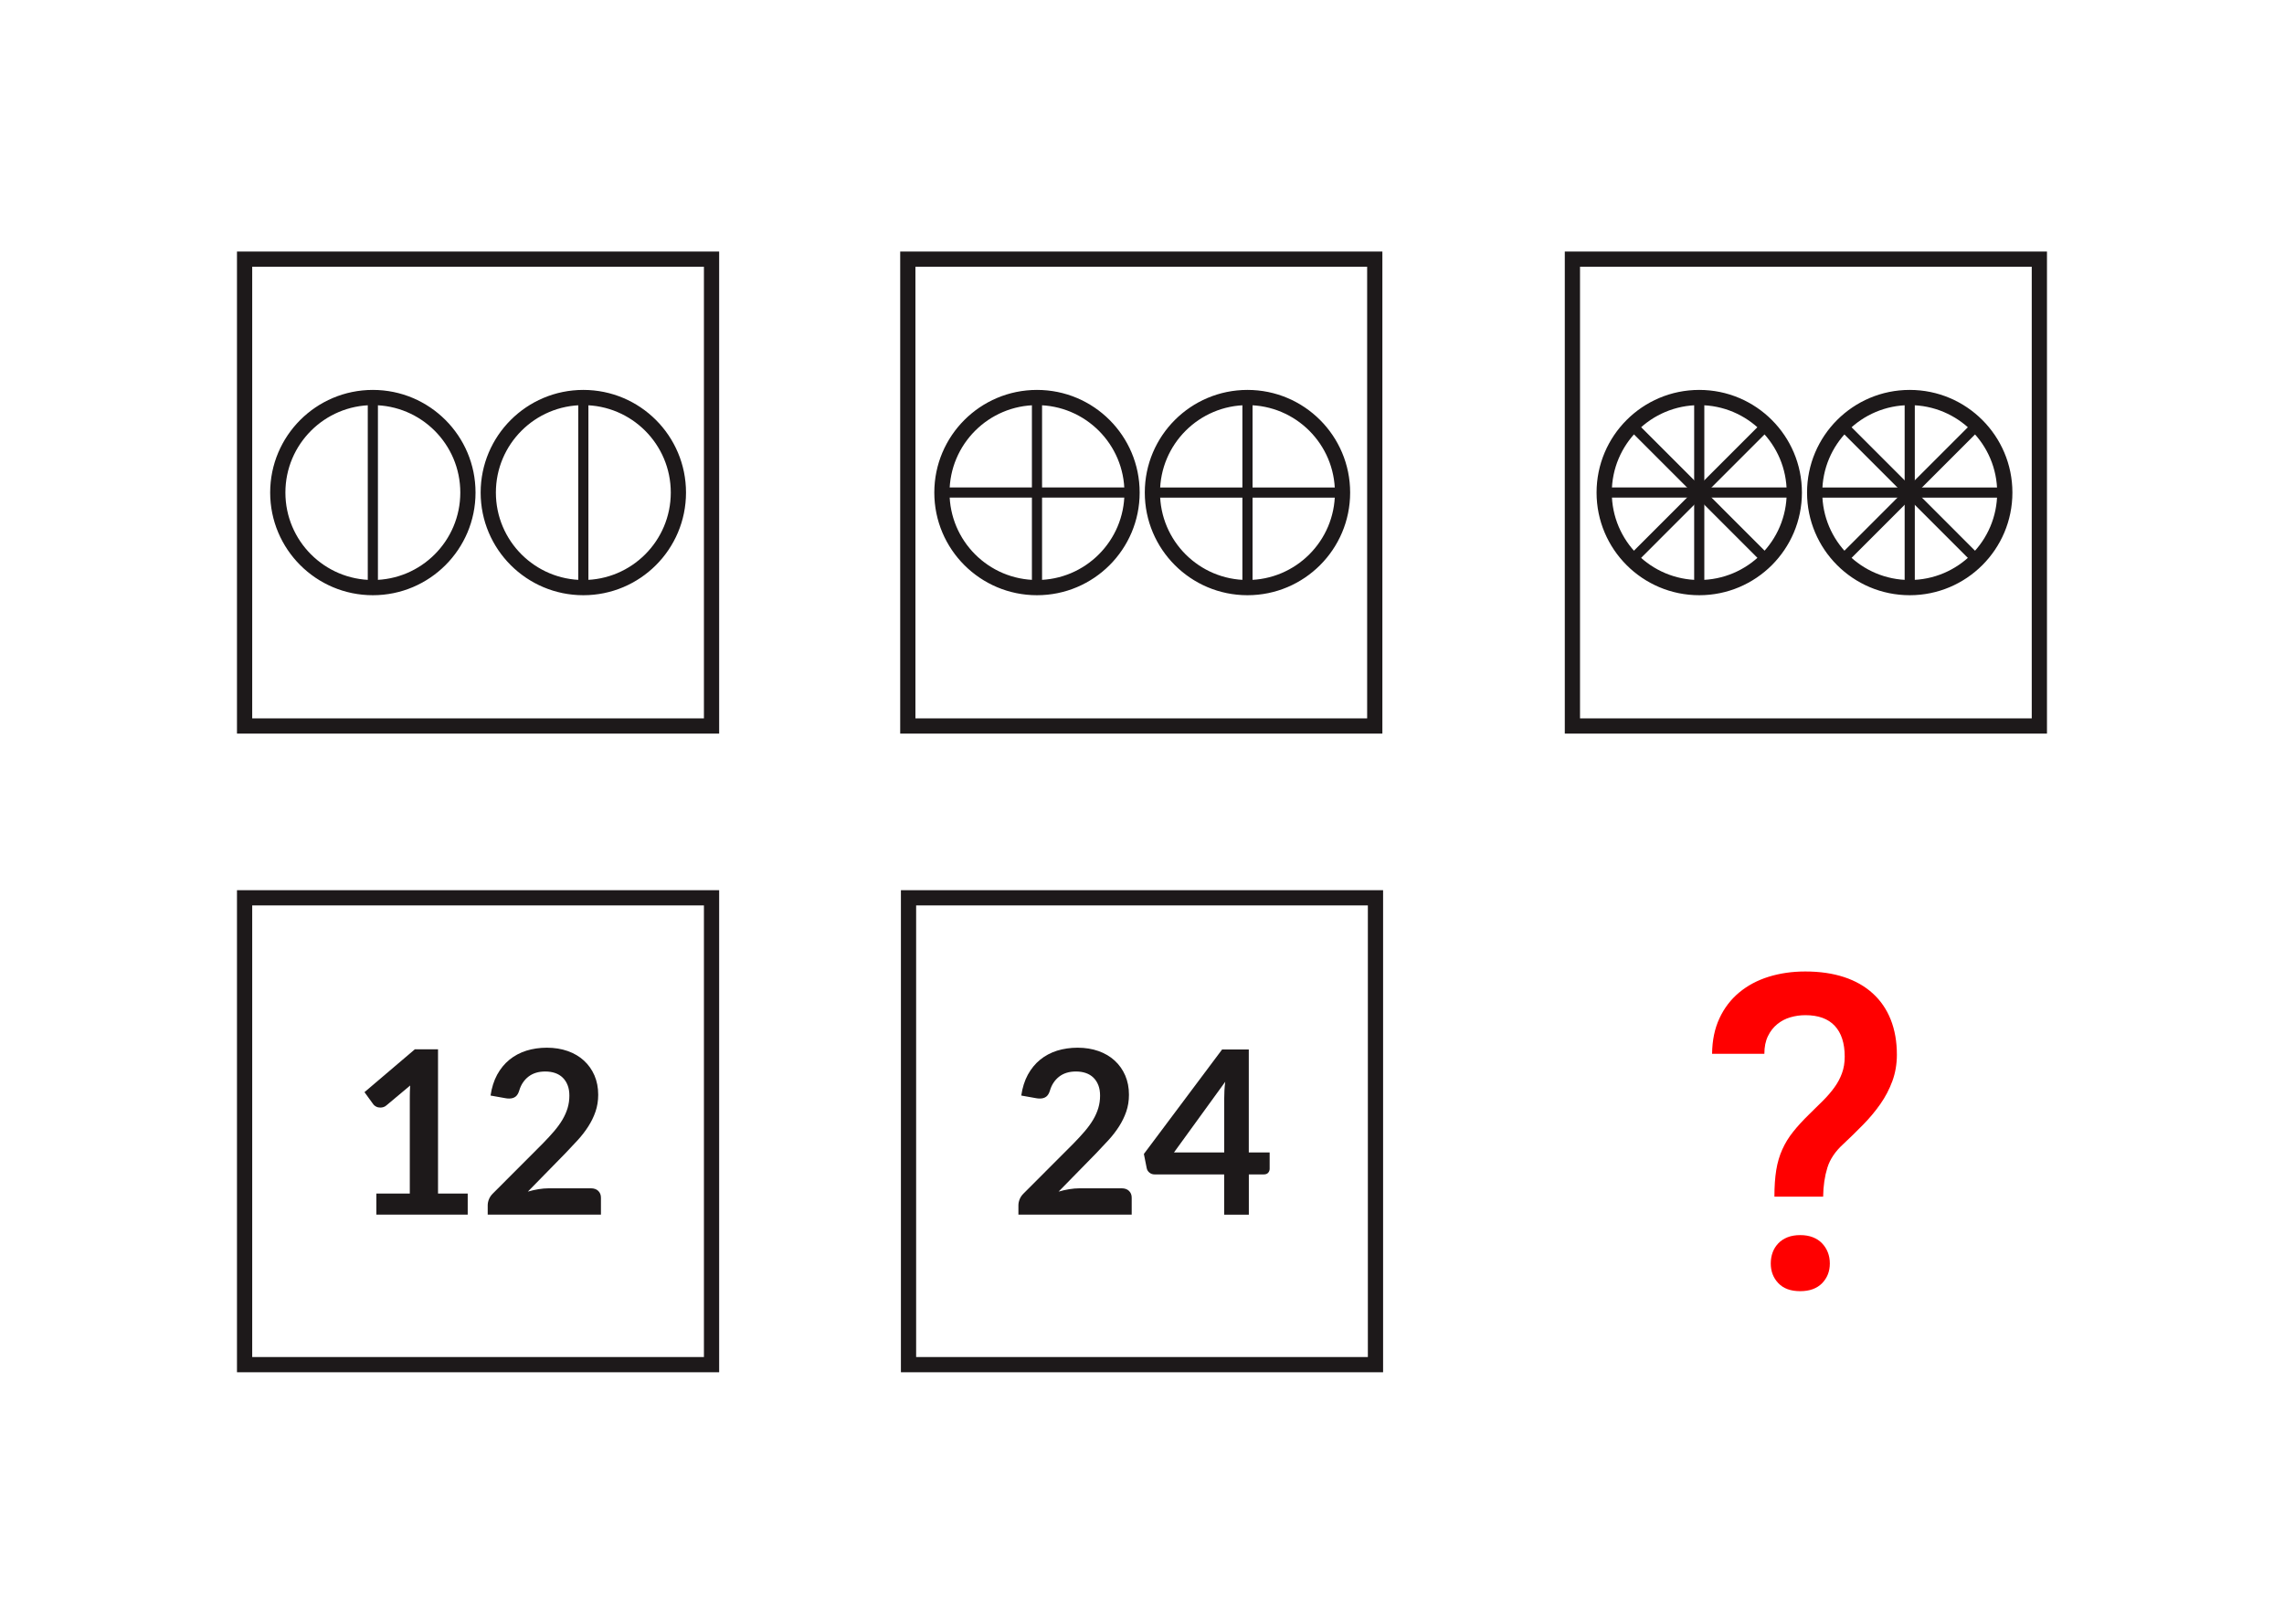 <?xml version="1.0" encoding="UTF-8" standalone="no"?>
<!-- Generator: Adobe Illustrator 27.3.1, SVG Export Plug-In . SVG Version: 6.00 Build 0)  -->

<svg
   version="1.1"
   id="Layer_1"
   x="0px"
   y="0px"
   viewBox="0 0 450 320"
   style="enable-background:new 0 0 450 320;"
   xml:space="preserve"
   sodipodi:docname="Q26Q.svg"
   inkscape:version="1.4 (86a8ad7, 2024-10-11)"
   xmlns:inkscape="http://www.inkscape.org/namespaces/inkscape"
   xmlns:sodipodi="http://sodipodi.sourceforge.net/DTD/sodipodi-0.dtd"
   xmlns="http://www.w3.org/2000/svg"
   xmlns:svg="http://www.w3.org/2000/svg"><defs
   id="defs27" /><sodipodi:namedview
   id="namedview27"
   pagecolor="#ffffff"
   bordercolor="#999999"
   borderopacity="1"
   inkscape:showpageshadow="2"
   inkscape:pageopacity="0"
   inkscape:pagecheckerboard="0"
   inkscape:deskcolor="#d1d1d1"
   inkscape:zoom="2.521875"
   inkscape:cx="225.03098"
   inkscape:cy="160"
   inkscape:window-width="1920"
   inkscape:window-height="1009"
   inkscape:window-x="-8"
   inkscape:window-y="-8"
   inkscape:window-maximized="1"
   inkscape:current-layer="Layer_1" />
<style
   type="text/css"
   id="style1">
	.st0{display:none;}
	.st1{fill:#1D191A;}
	.st2{fill:none;stroke:#1D191A;stroke-width:3;stroke-miterlimit:10;}
	.st3{fill:none;stroke:#1D191A;stroke-width:2;stroke-miterlimit:10;}
</style>
<g
   id="g1"
   style="fill:#ff0000">
	<path
   class="st1"
   d="M349.6,235.82c0-2,0.12-3.75,0.36-5.23s0.64-2.84,1.19-4.06c0.55-1.23,1.26-2.39,2.14-3.49   c0.87-1.1,1.95-2.27,3.22-3.51c0.96-0.93,1.86-1.81,2.69-2.65c0.83-0.83,1.57-1.69,2.2-2.56c0.64-0.87,1.14-1.81,1.5-2.79   c0.37-0.99,0.55-2.09,0.55-3.3c0-2.65-0.66-4.68-1.97-6.08c-1.31-1.4-3.24-2.09-5.78-2.09c-1.02,0-2,0.14-2.96,0.42   s-1.82,0.73-2.58,1.35c-0.76,0.62-1.38,1.41-1.84,2.37c-0.47,0.96-0.7,2.12-0.7,3.47h-10.3c0.03-2.65,0.51-4.99,1.46-7.01   c0.94-2.02,2.24-3.71,3.89-5.08c1.65-1.37,3.58-2.4,5.8-3.09s4.62-1.04,7.22-1.04c2.85,0,5.39,0.37,7.62,1.1s4.12,1.81,5.67,3.22   c1.55,1.41,2.73,3.13,3.54,5.17c0.8,2.03,1.21,4.33,1.21,6.9c0,1.86-0.3,3.6-0.89,5.21c-0.59,1.61-1.38,3.12-2.37,4.53   s-2.12,2.77-3.39,4.06c-1.27,1.3-2.58,2.58-3.94,3.85c-1.55,1.41-2.59,2.96-3.11,4.64c-0.52,1.68-0.8,3.58-0.83,5.69L349.6,235.82   L349.6,235.82z M348.88,248.99c0-0.79,0.13-1.52,0.38-2.2c0.25-0.68,0.63-1.27,1.12-1.78s1.1-0.9,1.82-1.19   c0.72-0.28,1.55-0.42,2.48-0.42c0.93,0,1.76,0.14,2.48,0.42s1.33,0.68,1.82,1.19c0.49,0.51,0.87,1.1,1.14,1.78   c0.27,0.68,0.4,1.41,0.4,2.2c0,1.55-0.51,2.85-1.52,3.89c-1.02,1.04-2.45,1.57-4.32,1.57s-3.3-0.52-4.3-1.57   C349.38,251.84,348.88,250.54,348.88,248.99z"
   id="path1"
   style="fill:#ff0000" />
</g>
<g
   id="g2">
	<path
   class="st1"
   d="M138.69,52.57v89h-89v-89H138.69 M141.69,49.57h-95v95h95V49.57L141.69,49.57z"
   id="path2" />
</g>
<g
   id="g3">
	<path
   class="st1"
   d="M269.36,52.57v89h-89v-89H269.36 M272.36,49.57h-95v95h95V49.57L272.36,49.57z"
   id="path3" />
</g>
<g
   id="g4">
	<path
   class="st1"
   d="M400.3,52.57v89h-89v-89H400.3 M403.3,49.57h-95v95h95V49.57L403.3,49.57z"
   id="path4" />
</g>
<g
   id="g5">
	<path
   class="st1"
   d="M138.69,178.43v89h-89v-89H138.69 M141.69,175.43h-95v95h95V175.43L141.69,175.43z"
   id="path5" />
</g>
<g
   id="g6">
	<path
   class="st1"
   d="M269.5,178.43v89h-89v-89H269.5 M272.5,175.43h-95v95h95V175.43L272.5,175.43z"
   id="path6" />
</g>
<circle
   class="st2"
   cx="73.46"
   cy="97.07"
   r="18.73"
   id="circle6" />
<circle
   class="st2"
   cx="114.93"
   cy="97.07"
   r="18.73"
   id="circle7" />
<circle
   class="st2"
   cx="204.31"
   cy="97.07"
   r="18.73"
   id="circle8" />
<circle
   class="st2"
   cx="245.78"
   cy="97.07"
   r="18.73"
   id="circle9" />
<circle
   class="st2"
   cx="334.79"
   cy="97.07"
   r="18.73"
   id="circle10" />
<circle
   class="st2"
   cx="376.26"
   cy="97.07"
   r="18.73"
   id="circle11" />
<line
   class="st3"
   x1="73.46"
   y1="78.34"
   x2="73.46"
   y2="115.78"
   id="line11" />
<line
   class="st3"
   x1="114.93"
   y1="78.34"
   x2="114.93"
   y2="115.8"
   id="line12" />
<line
   class="st3"
   x1="204.31"
   y1="78.34"
   x2="204.31"
   y2="115.78"
   id="line13" />
<line
   class="st3"
   x1="245.78"
   y1="78.34"
   x2="245.78"
   y2="115.8"
   id="line14" />
<line
   class="st3"
   x1="223.03"
   y1="97.06"
   x2="185.59"
   y2="97.06"
   id="line15" />
<line
   class="st3"
   x1="264.51"
   y1="97.07"
   x2="227.04"
   y2="97.07"
   id="line16" />
<line
   class="st3"
   x1="334.79"
   y1="78.34"
   x2="334.79"
   y2="115.78"
   id="line17" />
<line
   class="st3"
   x1="376.26"
   y1="78.34"
   x2="376.26"
   y2="115.8"
   id="line18" />
<line
   class="st3"
   x1="353.51"
   y1="97.06"
   x2="316.07"
   y2="97.06"
   id="line19" />
<line
   class="st3"
   x1="394.99"
   y1="97.07"
   x2="357.52"
   y2="97.07"
   id="line20" />
<line
   class="st3"
   x1="348.03"
   y1="83.82"
   x2="321.56"
   y2="110.3"
   id="line21" />
<line
   class="st3"
   x1="321.56"
   y1="83.82"
   x2="348.03"
   y2="110.3"
   id="line22" />
<line
   class="st3"
   x1="389.5"
   y1="83.82"
   x2="363.01"
   y2="110.32"
   id="line23" />
<line
   class="st3"
   x1="363.01"
   y1="83.82"
   x2="389.5"
   y2="110.32"
   id="line24" />
<g
   id="g25">
	<path
   class="st1"
   d="M74.15,235.21h6.59v-18.97c0-0.74,0.02-1.51,0.07-2.32l-4.68,3.92c-0.2,0.17-0.39,0.28-0.6,0.34   c-0.2,0.06-0.4,0.09-0.6,0.09c-0.3,0-0.57-0.06-0.82-0.19c-0.25-0.13-0.43-0.27-0.55-0.44l-1.75-2.41l9.92-8.44h4.57v28.42h5.85   v4.16h-18V235.21z"
   id="path24" />
	<path
   class="st1"
   d="M107.74,206.47c1.5,0,2.87,0.22,4.12,0.66c1.24,0.44,2.31,1.07,3.19,1.88c0.88,0.81,1.58,1.79,2.07,2.92   c0.49,1.14,0.74,2.41,0.74,3.8c0,1.2-0.18,2.31-0.53,3.33c-0.35,1.02-0.83,2-1.42,2.92c-0.59,0.93-1.29,1.83-2.08,2.7   c-0.8,0.87-1.63,1.75-2.5,2.66l-7.33,7.49c0.72-0.21,1.42-0.37,2.11-0.48c0.69-0.11,1.35-0.17,1.98-0.17h8.35   c0.6,0,1.08,0.17,1.43,0.51c0.35,0.34,0.53,0.78,0.53,1.34v3.33H96.09v-1.84c0-0.38,0.08-0.77,0.24-1.17   c0.16-0.41,0.41-0.78,0.75-1.12l9.88-9.9c0.82-0.84,1.56-1.64,2.22-2.41c0.65-0.77,1.2-1.52,1.64-2.27s0.78-1.51,1.01-2.28   c0.23-0.77,0.35-1.59,0.35-2.44c0-0.78-0.11-1.47-0.34-2.06c-0.23-0.59-0.55-1.09-0.97-1.5s-0.92-0.71-1.5-0.91   c-0.58-0.2-1.23-0.3-1.95-0.3c-1.34,0-2.43,0.34-3.3,1.01c-0.86,0.67-1.47,1.58-1.81,2.72c-0.17,0.57-0.41,0.98-0.74,1.23   c-0.33,0.25-0.75,0.37-1.26,0.37c-0.23,0-0.47-0.02-0.74-0.07l-2.92-0.52c0.23-1.56,0.66-2.93,1.3-4.11   c0.65-1.18,1.45-2.16,2.42-2.95c0.97-0.79,2.08-1.38,3.33-1.78C104.95,206.67,106.3,206.47,107.74,206.47z"
   id="path25" />
</g>
<g
   id="g27">
	<path
   class="st1"
   d="M212.31,206.47c1.5,0,2.87,0.22,4.12,0.66c1.24,0.44,2.31,1.07,3.19,1.88c0.88,0.81,1.58,1.79,2.07,2.92   c0.49,1.14,0.74,2.41,0.74,3.8c0,1.2-0.18,2.31-0.53,3.33c-0.35,1.02-0.83,2-1.42,2.92c-0.59,0.93-1.29,1.83-2.08,2.7   c-0.8,0.87-1.63,1.75-2.5,2.66l-7.33,7.49c0.72-0.21,1.42-0.37,2.11-0.48c0.69-0.11,1.35-0.17,1.98-0.17h8.35   c0.6,0,1.08,0.17,1.43,0.51c0.35,0.34,0.53,0.78,0.53,1.34v3.33h-22.32v-1.84c0-0.38,0.08-0.77,0.24-1.17   c0.16-0.41,0.41-0.78,0.75-1.12l9.88-9.9c0.82-0.84,1.56-1.64,2.22-2.41c0.65-0.77,1.2-1.52,1.64-2.27s0.78-1.51,1.01-2.28   c0.23-0.77,0.35-1.59,0.35-2.44c0-0.78-0.11-1.47-0.34-2.06c-0.23-0.59-0.55-1.09-0.97-1.5s-0.92-0.71-1.5-0.91   c-0.58-0.2-1.23-0.3-1.95-0.3c-1.34,0-2.43,0.34-3.3,1.01c-0.86,0.67-1.47,1.58-1.81,2.72c-0.17,0.57-0.41,0.98-0.74,1.23   c-0.33,0.25-0.75,0.37-1.26,0.37c-0.23,0-0.47-0.02-0.74-0.07l-2.92-0.52c0.23-1.56,0.66-2.93,1.3-4.11   c0.65-1.18,1.45-2.16,2.42-2.95c0.97-0.79,2.08-1.38,3.33-1.78C209.52,206.67,210.87,206.47,212.31,206.47z"
   id="path26" />
	<path
   class="st1"
   d="M246.05,227.11h4.1v3.22c0,0.3-0.1,0.56-0.29,0.78s-0.48,0.33-0.86,0.33h-2.95v7.94h-4.86v-7.94h-13.73   c-0.38,0-0.71-0.12-0.99-0.35c-0.29-0.23-0.47-0.52-0.54-0.87l-0.56-2.81l15.41-20.59h5.26V227.11z M241.2,216.46   c0-0.48,0.01-1,0.04-1.55c0.03-0.56,0.08-1.13,0.16-1.73l-10.1,13.93h9.9V216.46z"
   id="path27" />
</g>
</svg>
